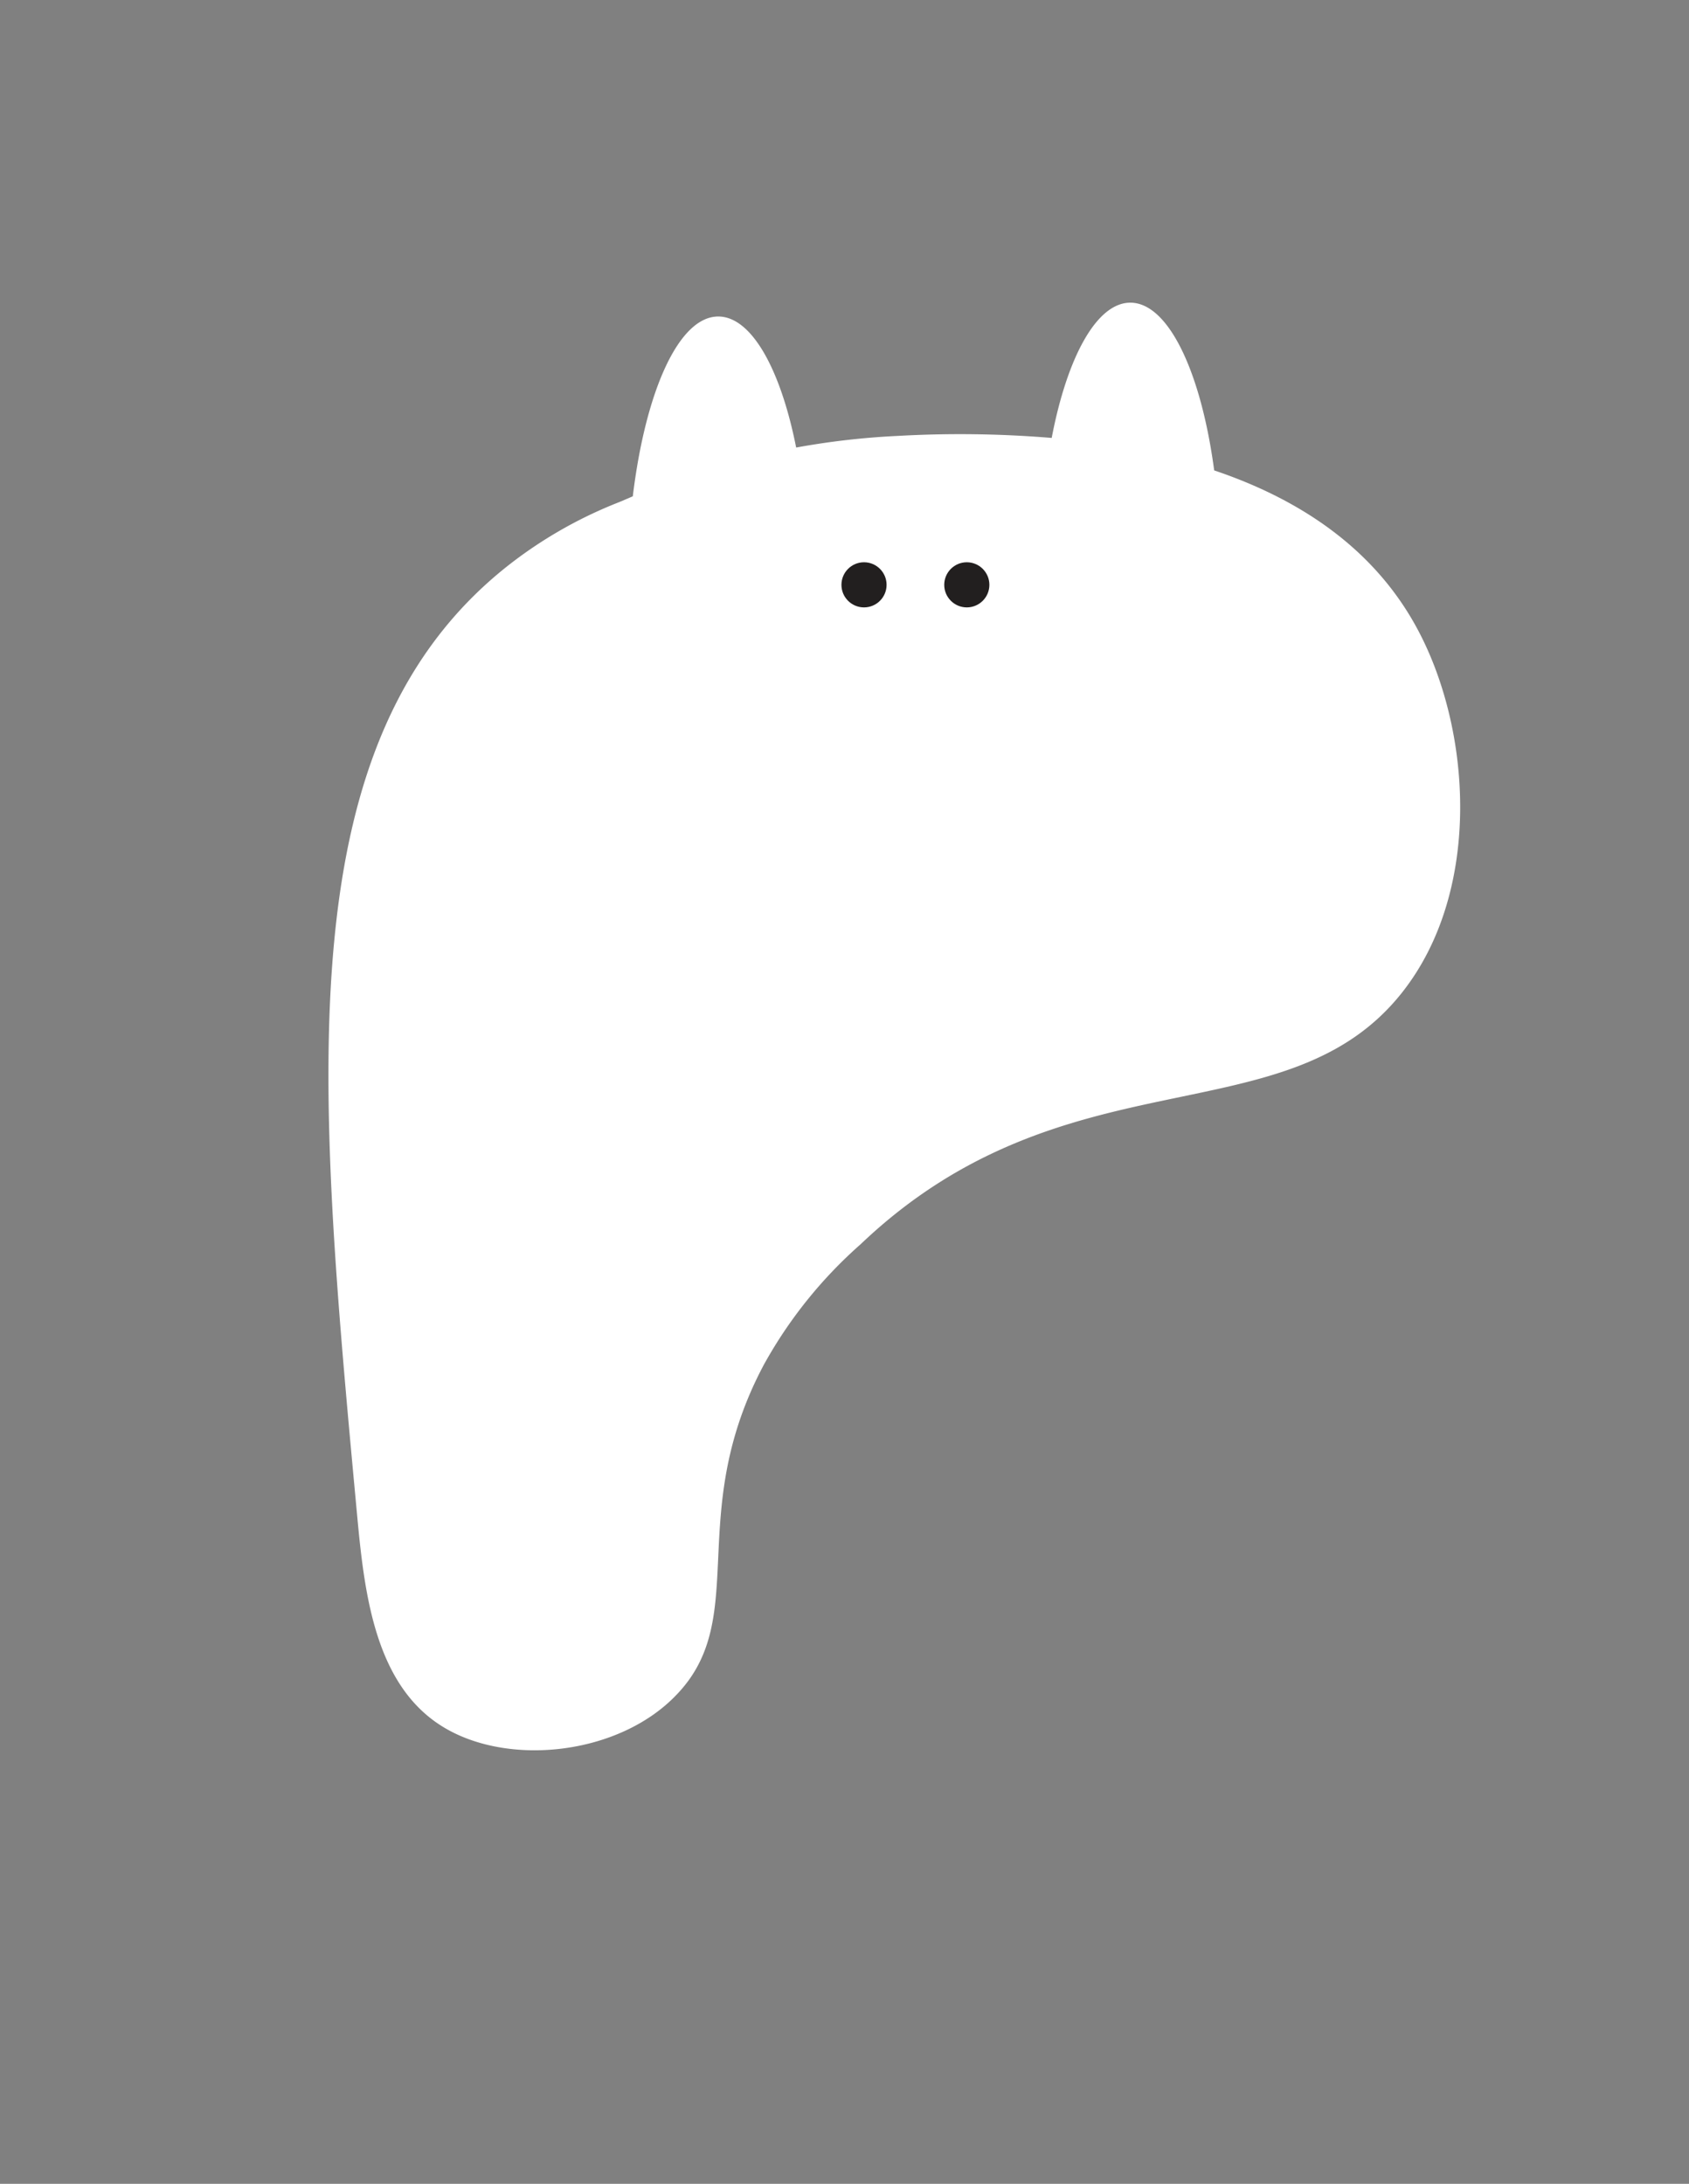 <?xml version="1.0" encoding="UTF-8" standalone="no"?>
<svg
   xmlns:dc="http://purl.org/dc/elements/1.1/"
   xmlns:cc="http://creativecommons.org/ns#"
   xmlns:rdf="http://www.w3.org/1999/02/22-rdf-syntax-ns#"
   xmlns:svg="http://www.w3.org/2000/svg"
   xmlns="http://www.w3.org/2000/svg"
   xmlns:sodipodi="http://sodipodi.sourceforge.net/DTD/sodipodi-0.dtd"
   xmlns:inkscape="http://www.inkscape.org/namespaces/inkscape"
   id="SVG_Pops"
   data-name="SVG Pops"
   viewBox="0 0 116 150"
   version="1.1"
   inkscape:version="0.91 r13725"
   sodipodi:docname="horns.svg">
  <rect x="0" y="0" width="116" height="150" fill="#808080" stroke="none"/>
  <sodipodi:namedview
     pagecolor="#ffffff"
     bordercolor="#666666"
     borderopacity="1"
     objecttolerance="10"
     gridtolerance="10"
     guidetolerance="10"
     inkscape:pageopacity="0"
     inkscape:pageshadow="2"
     inkscape:window-width="640"
     inkscape:window-height="480"
     id="namedview17"
     showgrid="false"
     inkscape:zoom="1.5733333"
     inkscape:cx="58"
     inkscape:cy="75"
     inkscape:window-x="4"
     inkscape:window-y="23"
     inkscape:window-maximized="0"
     inkscape:current-layer="SVG_Pops" />
  <defs
     id="defs3">
    <style
       id="style5">.cls-1{fill:#00ff85;}.cls-2{fill:#fff;}.cls-3{fill:#221f1f;}</style>
  </defs>
  <title
     id="title7">02</title>
  <g
     id="Pop2">
    <path
       class="cls-2"
       d="M97.28,43.08C94.22,37.47,89,34.2,83.39,32.31c-0.9-6.75-3.14-11.52-5.76-11.52-2.32,0-4.34,3.75-5.4,9.29a76.34,76.34,0,0,0-10.55-.14,52.65,52.65,0,0,0-7,.8c-1.07-5.39-3.07-9-5.35-9-2.73,0-5,5.17-5.87,12.35l-0.91.39a30.17,30.17,0,0,0-7.35,4.13c-15.65,12-13.46,35.56-10.65,65.71,0.5,5.35,1.28,11.41,5.79,14.24s12.17,2,16.12-2.15c5.14-5.33.51-12.35,6-22.67a31,31,0,0,1,6.65-8.28C73.24,72,88.33,78.31,96.32,68.14,101.8,61.17,101.09,50.06,97.28,43.08Z"
       id="path11" />
    <circle
       class="cls-3"
       cx="59.34"
       cy="40.17"
       r="1.55"
       id="circle13" />
    <circle
       class="cls-3"
       cx="66.4"
       cy="40.17"
       r="1.55"
       id="circle15" />
  </g>
</svg>
